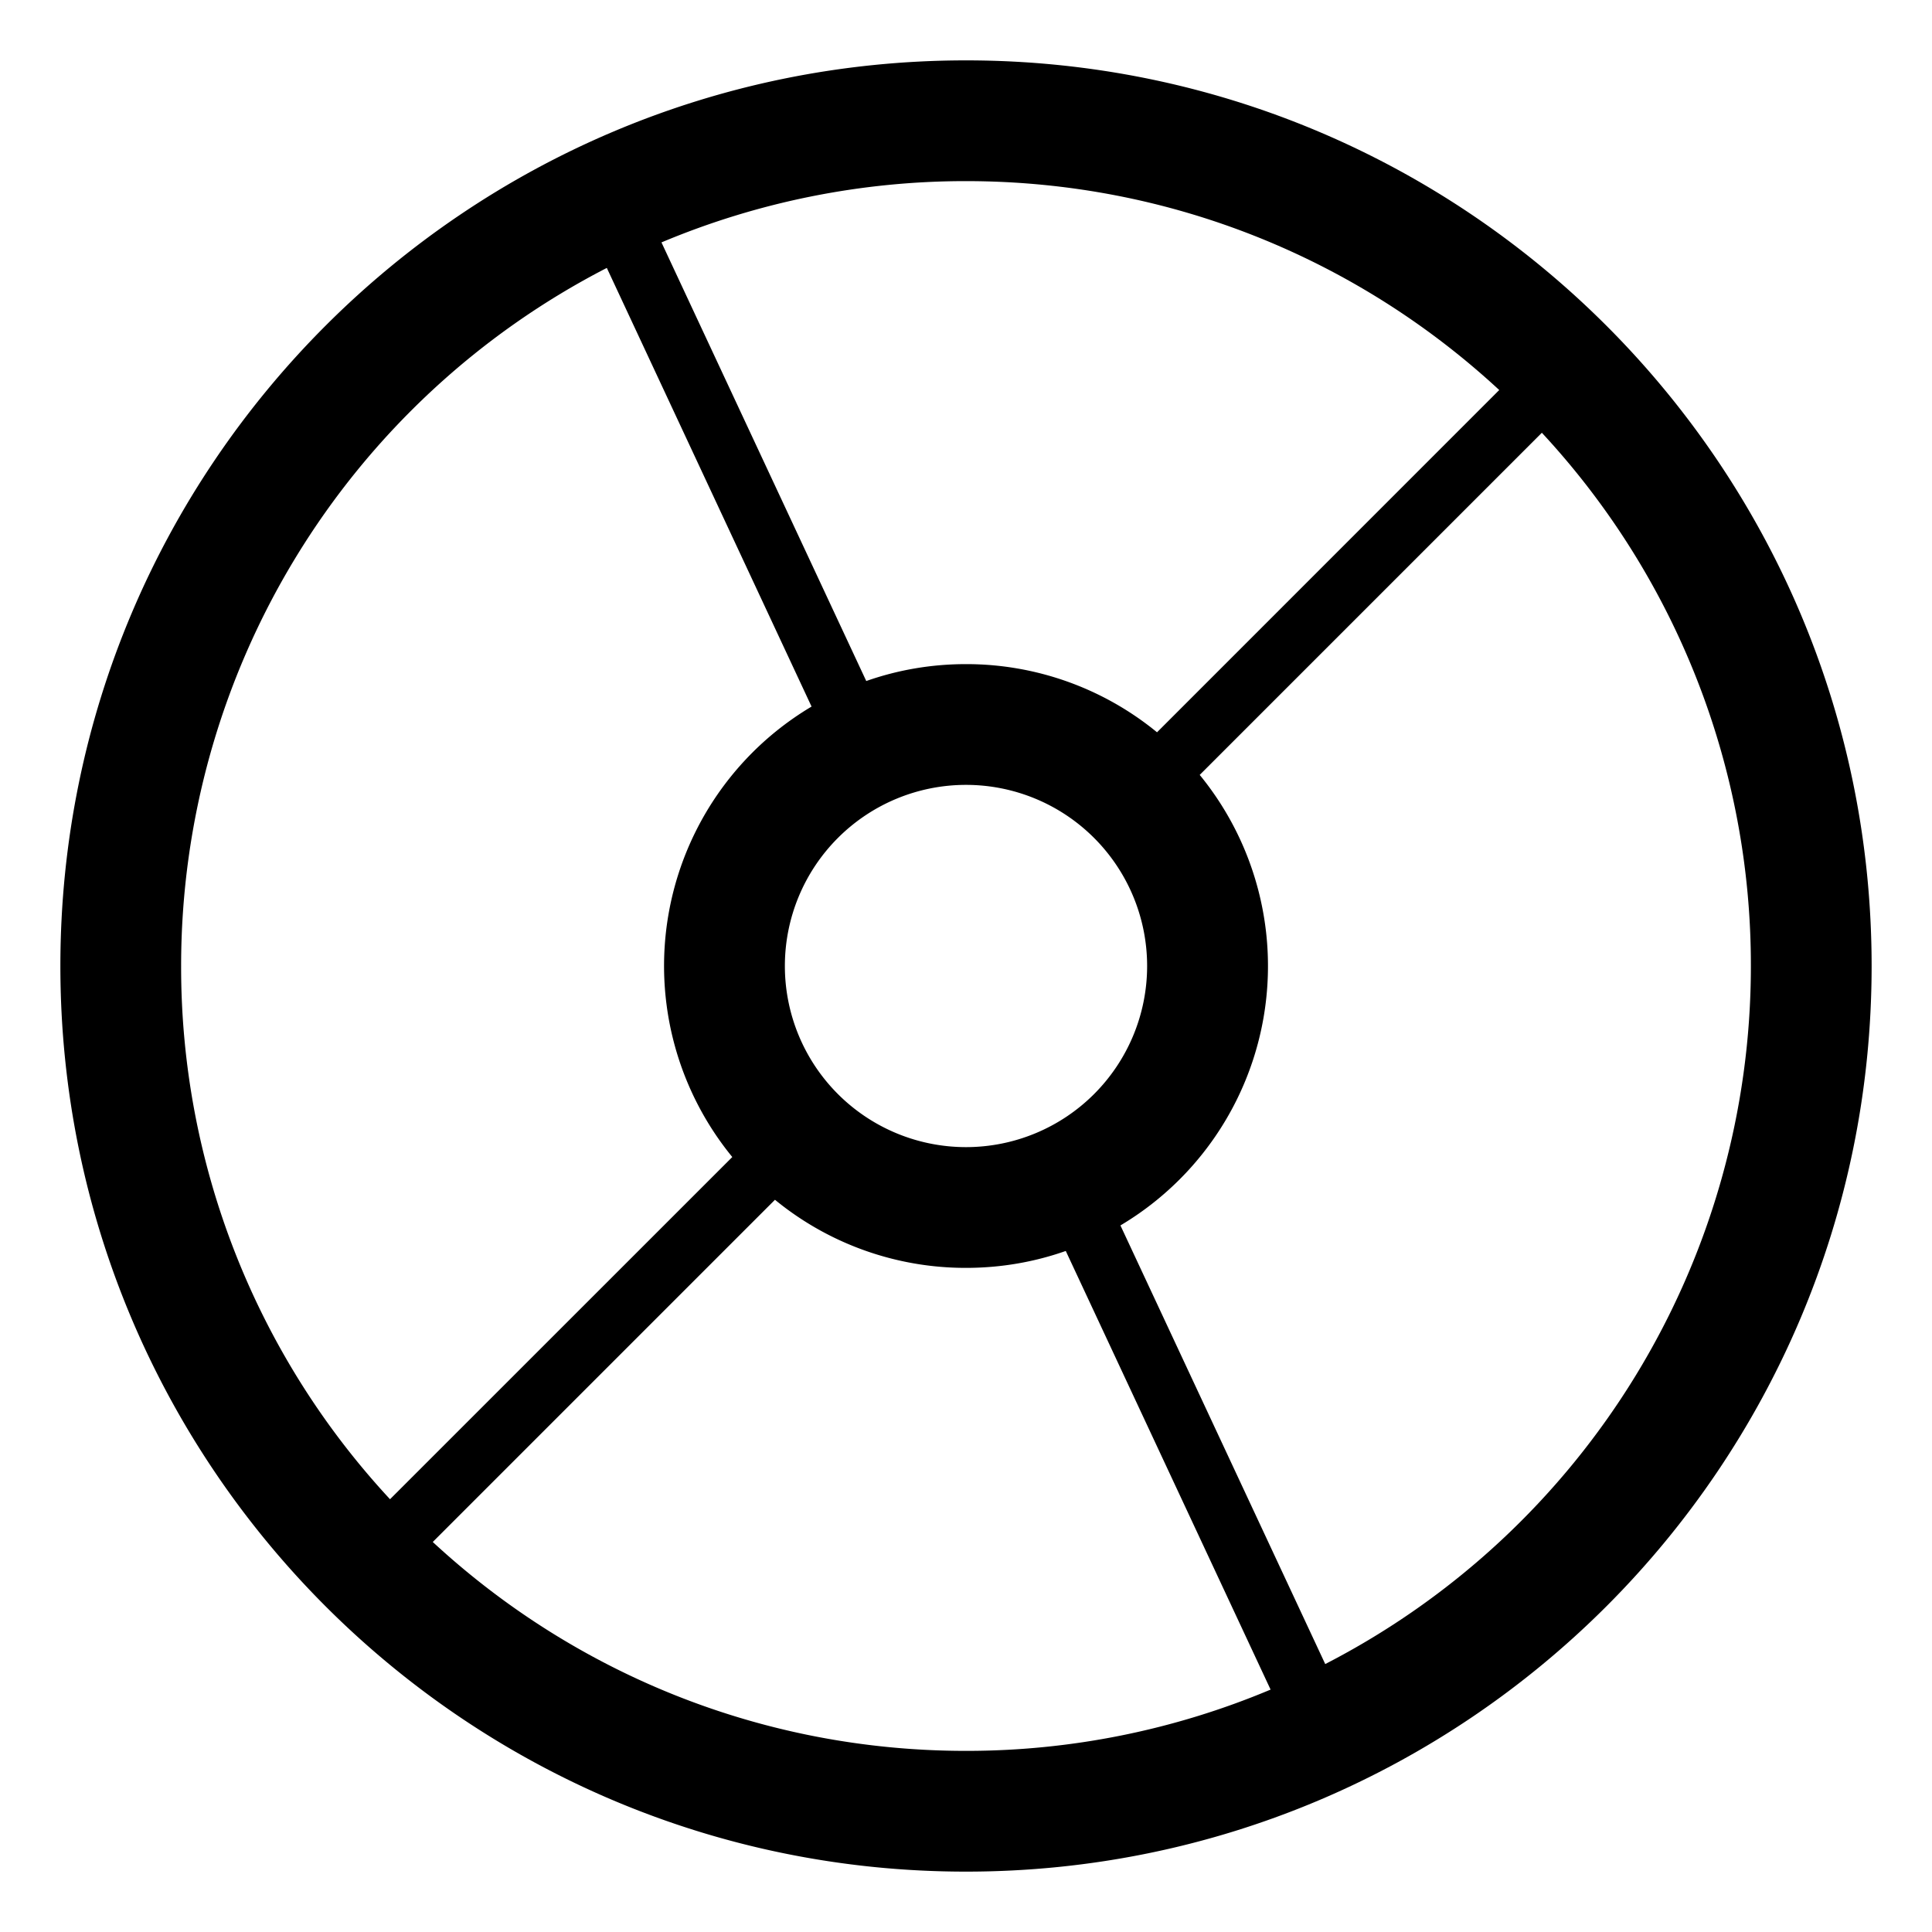 <svg xmlns="http://www.w3.org/2000/svg" width="3em" height="3em" viewBox="0 0 32 32"><path fill="currentColor" d="M16 1C7.716 1 1 7.716 1 16s6.716 15 15 15s15-6.716 15-15S24.284 1 16 1m-5.044 3.015A13 13 0 0 1 16 3c3.41 0 6.513 1.313 8.832 3.46l-5.668 5.669A4.98 4.98 0 0 0 16 11c-.579 0-1.135.098-1.652.28zm-.905.423l3.391 7.265a4.998 4.998 0 0 0-1.313 7.461L6.46 24.832A12.95 12.95 0 0 1 3 16a13 13 0 0 1 7.05-11.562m9.82 8.398l5.668-5.668A12.95 12.95 0 0 1 29 16a13 13 0 0 1-7.05 11.562l-3.392-7.265a4.998 4.998 0 0 0 1.314-7.461m-2.219 7.885l3.392 7.264A13 13 0 0 1 16 29c-3.41 0-6.513-1.313-8.832-3.46l5.668-5.668A4.98 4.98 0 0 0 16 21c.579 0 1.135-.098 1.652-.28M19 16a3 3 0 1 1-6 0a3 3 0 0 1 6 0"/></svg>